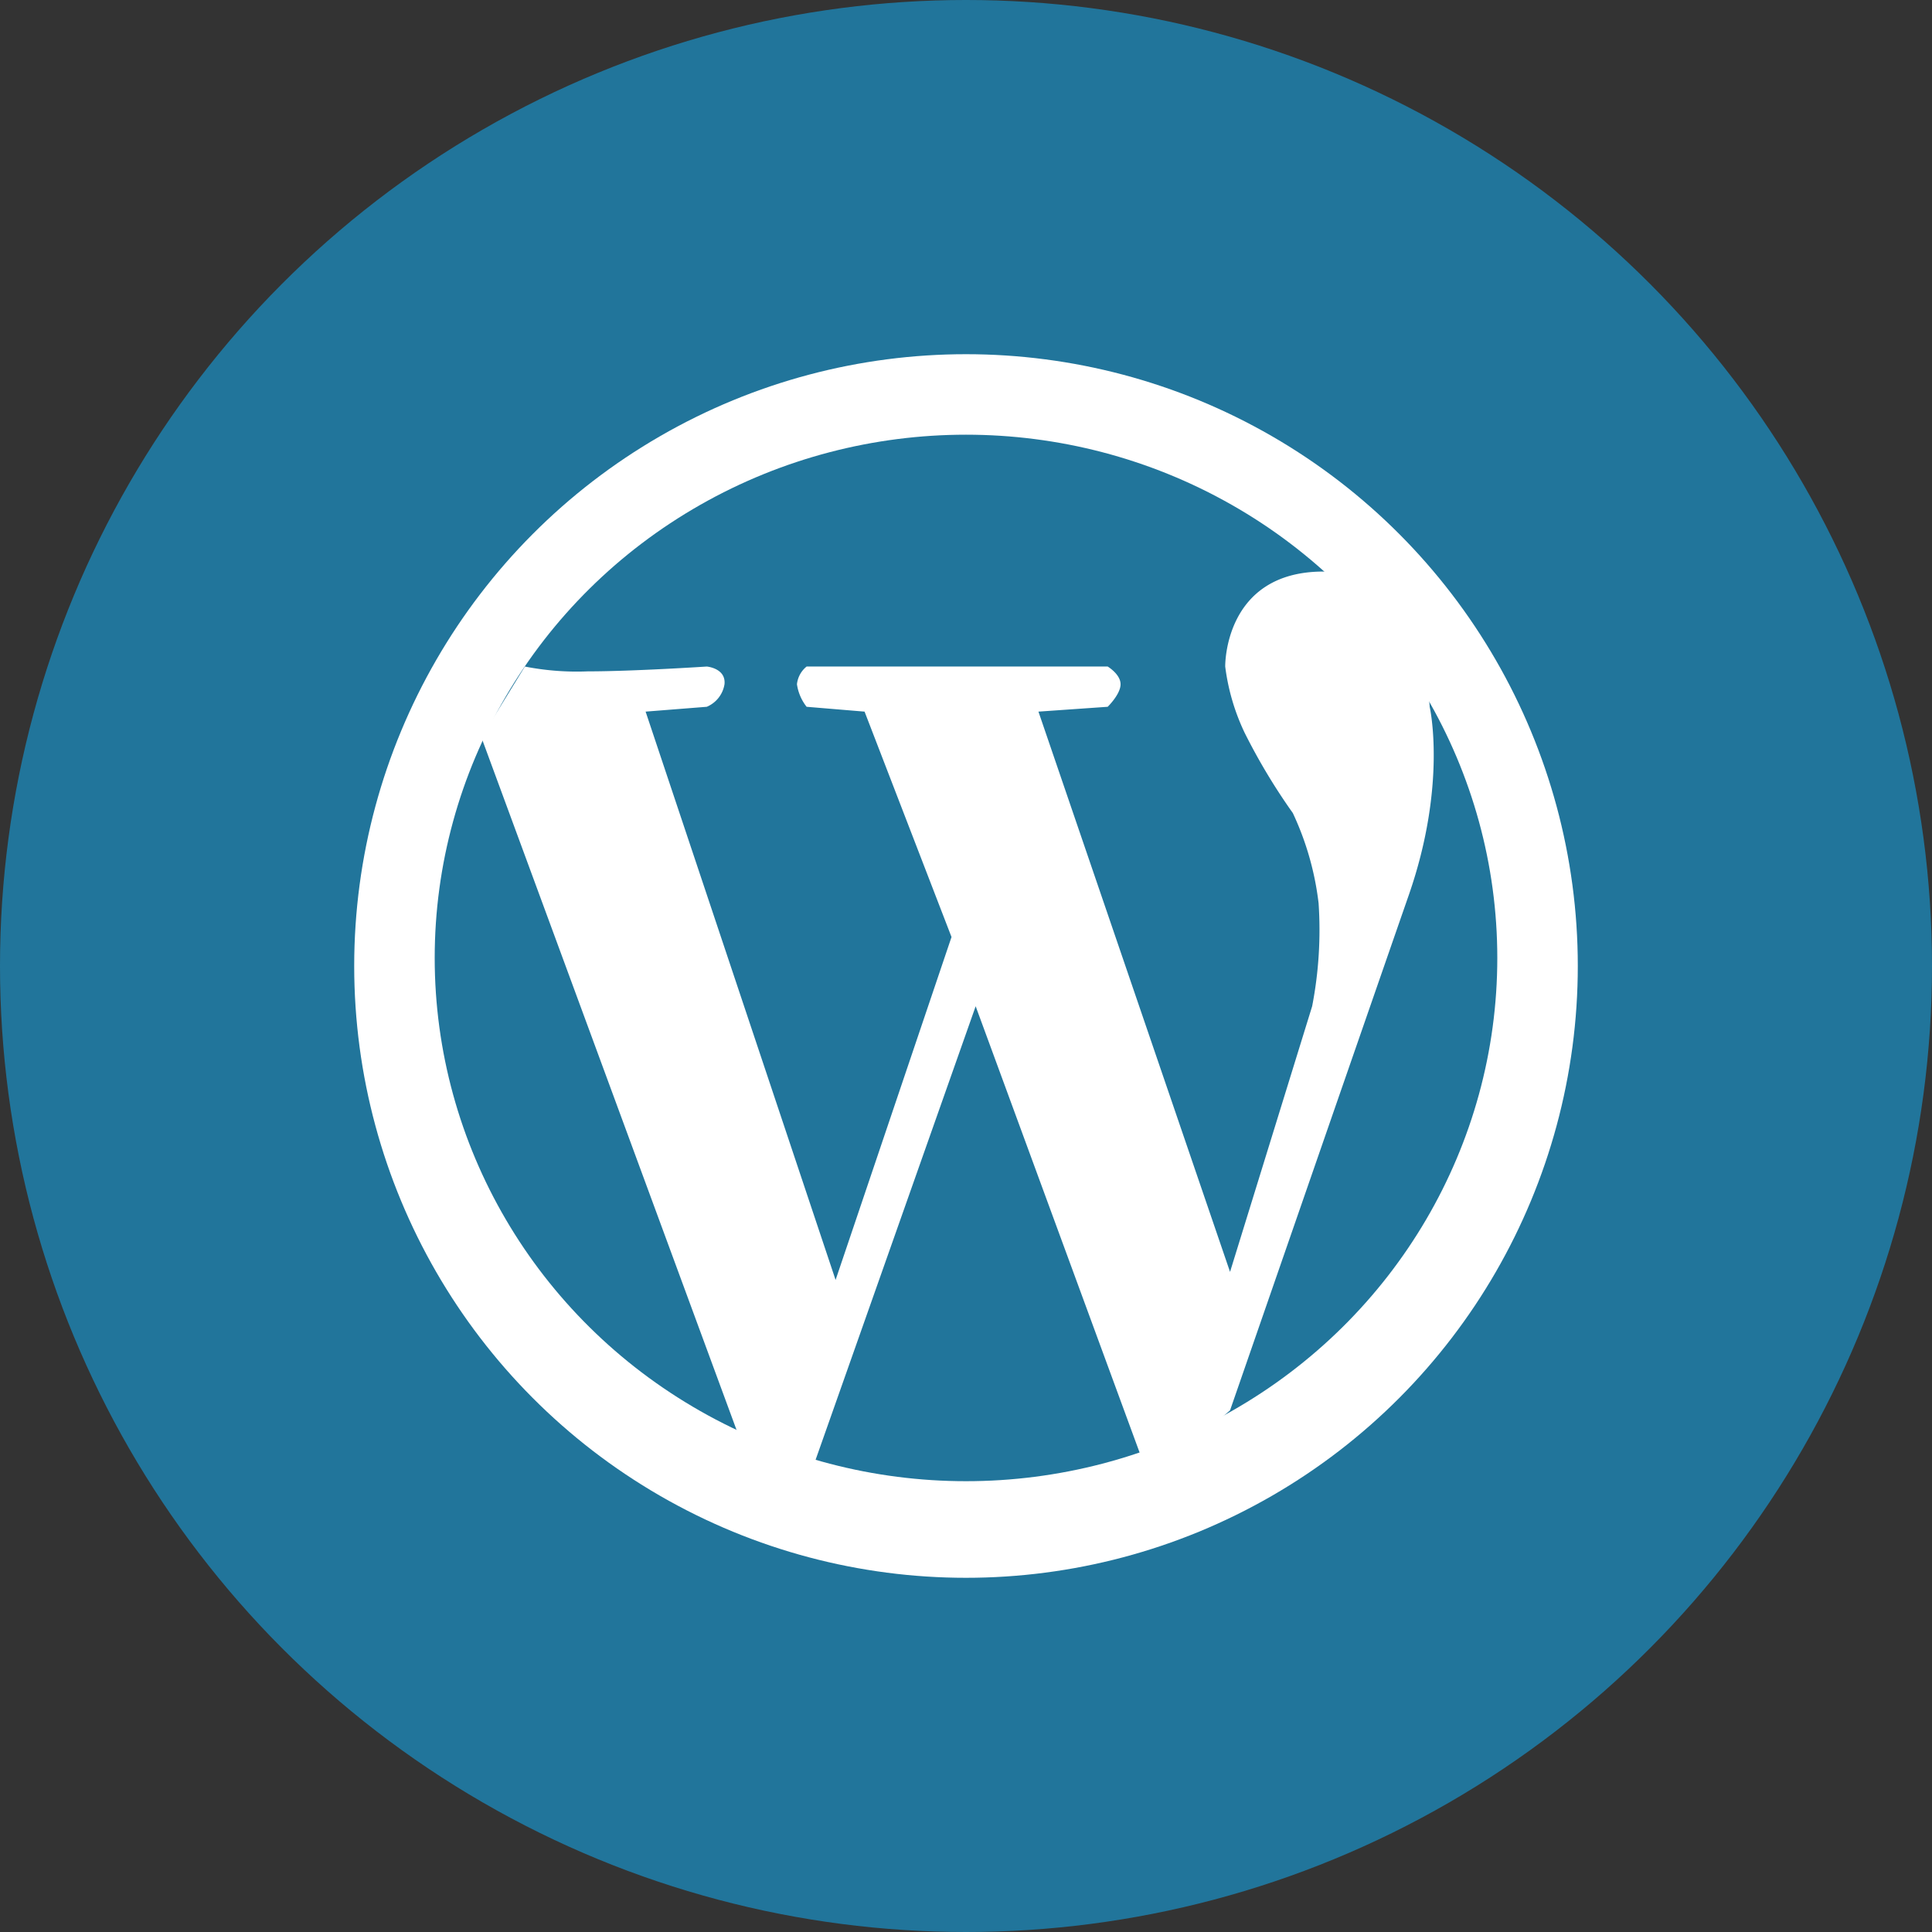 <?xml version="1.0" ?><svg viewBox="3231 1082 120 120" xmlns="http://www.w3.org/2000/svg"><rect x="3231" y="1082" width="120" height="120" fill="#333333" stroke="none"/><defs><style>
      .cls-1 {
        fill: #21759b;
      }

      .cls-2 {
        fill: #fff;
      }
    </style></defs><g data-name="Group 77" id="Group_77" transform="translate(3124 622)"><circle class="cls-1" cx="60" cy="60" data-name="Ellipse 58" id="Ellipse_58" r="60" transform="translate(107 460)"/><g data-name="Group 76" id="Group_76"><circle class="cls-2" cx="38" cy="38" data-name="Ellipse 59" id="Ellipse_59" r="38" transform="translate(129 482)"/><ellipse class="cls-1" cx="33" cy="32.5" data-name="Ellipse 60" id="Ellipse_60" rx="33" ry="32.5" transform="translate(134 487)"/><path class="cls-2" d="M2255.9,269.8l16.1,43.7,4.4,1.9,10.2-28.9,10.8,29.4,5-4.3s8.7-25.1,11.1-32,1.3-11.7,1.3-11.7-.4-8.4-6.6-8.4-6.1,5.9-6.1,5.9a13.475,13.475,0,0,0,1.2,4.1,37.719,37.719,0,0,0,3,5,18.163,18.163,0,0,1,1.6,5.6,24.875,24.875,0,0,1-.4,6.4l-5.1,16.5-11.9-34.8,4.3-.3s.8-.775.8-1.4-.8-1.1-.8-1.1h-18.7a1.629,1.629,0,0,0-.6,1.1,2.944,2.944,0,0,0,.6,1.4l3.6.3,5.4,14-7.2,21.3-11.8-35.3,3.8-.3a1.839,1.839,0,0,0,1.1-1.4c.1-1-1.1-1.1-1.1-1.1s-4.575.3-7.4.3a16.745,16.745,0,0,1-3.9-.3Z" data-name="Path 171" id="Path_171" transform="translate(-2119 236)"/></g></g></svg>
